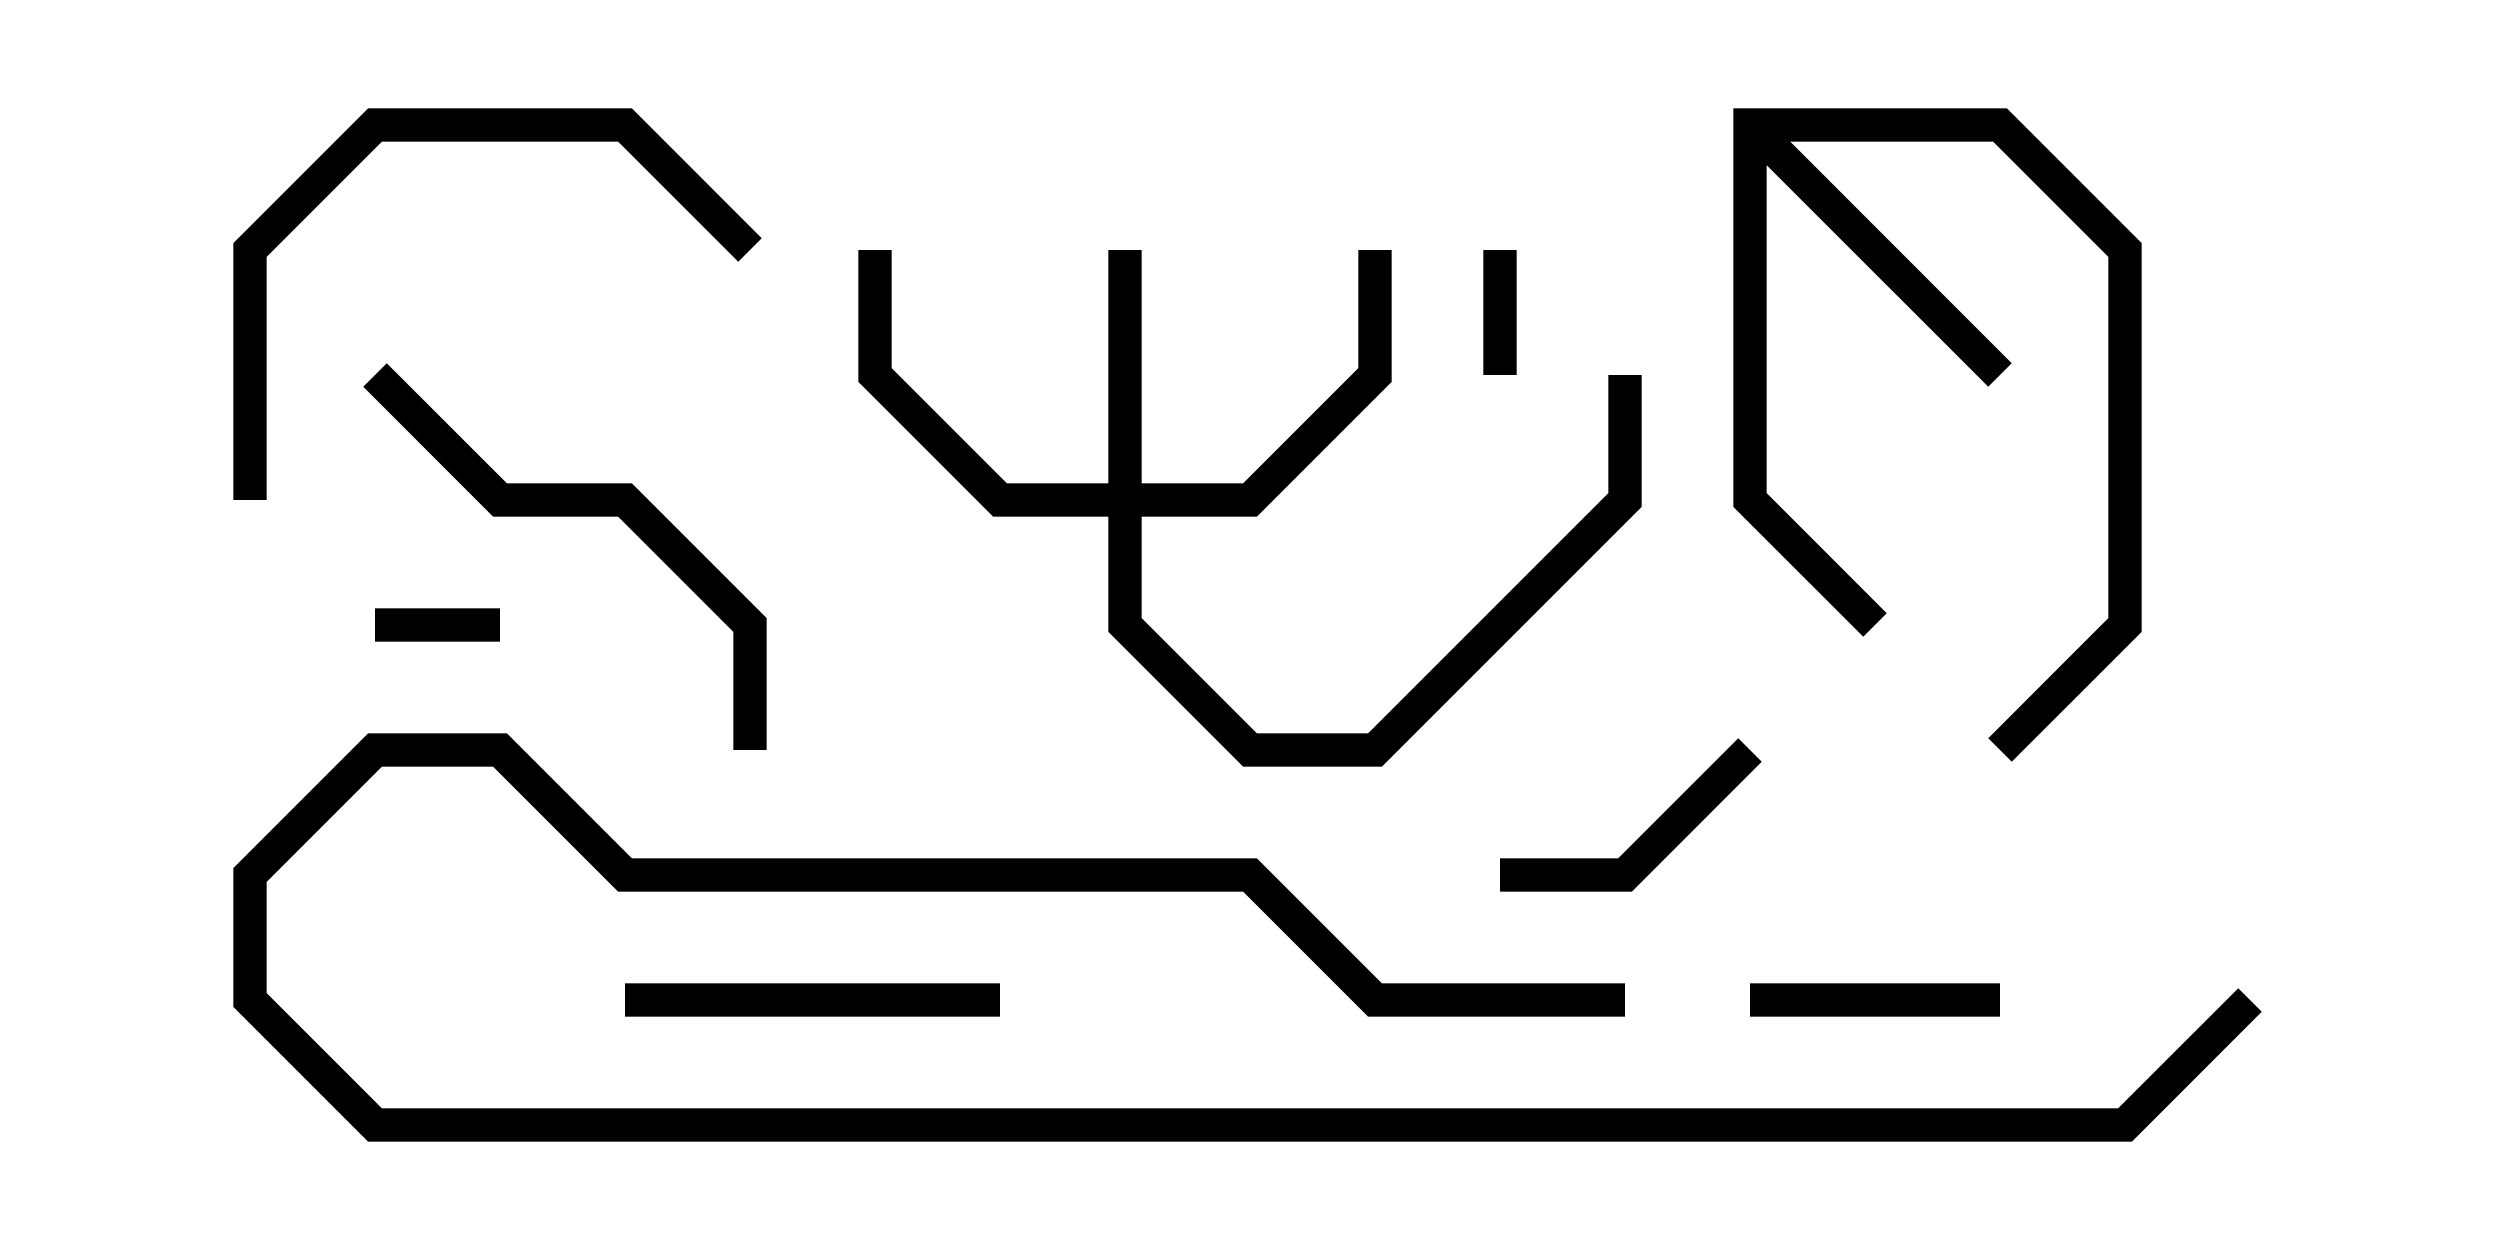 <svg version="1.1" width="30" height="15" xmlns="http://www.w3.org/2000/svg"><path d="M20.8,1.3L24.083,1.3L25.7,2.917L25.7,7.583L24.141,9.141L23.859,8.859L25.3,7.417L25.3,3.083L23.917,1.7L21.483,1.7L24.141,4.359L23.859,4.641L21.2,1.983L21.2,5.917L22.641,7.359L22.359,7.641L20.8,6.083z" stroke="none"/><path d="M13.3,5.8L13.3,3L13.7,3L13.7,5.8L14.917,5.8L16.3,4.417L16.3,3L16.7,3L16.7,4.583L15.083,6.2L13.7,6.2L13.7,7.417L15.083,8.8L16.417,8.8L19.3,5.917L19.3,4.5L19.7,4.5L19.7,6.083L16.583,9.2L14.917,9.2L13.3,7.583L13.3,6.2L11.917,6.2L10.3,4.583L10.3,3L10.7,3L10.7,4.417L12.083,5.8z" stroke="none"/><path d="M4.5,7.7L4.5,7.3L6,7.3L6,7.7z" stroke="none"/><path d="M17.8,3L18.2,3L18.2,4.5L17.8,4.5z" stroke="none"/><path d="M24,11.8L24,12.2L21,12.2L21,11.8z" stroke="none"/><path d="M20.859,8.859L21.141,9.141L19.583,10.7L18,10.7L18,10.3L19.417,10.3z" stroke="none"/><path d="M12,11.8L12,12.2L7.5,12.2L7.5,11.8z" stroke="none"/><path d="M4.359,4.641L4.641,4.359L6.083,5.8L7.583,5.8L9.2,7.417L9.2,9L8.8,9L8.8,7.583L7.417,6.2L5.917,6.2z" stroke="none"/><path d="M9.141,2.859L8.859,3.141L7.417,1.7L4.583,1.7L3.2,3.083L3.2,6L2.8,6L2.8,2.917L4.417,1.3L7.583,1.3z" stroke="none"/><path d="M19.5,11.8L19.5,12.2L16.417,12.2L14.917,10.7L7.417,10.7L5.917,9.2L4.583,9.2L3.2,10.583L3.2,11.917L4.583,13.3L25.417,13.3L26.859,11.859L27.141,12.141L25.583,13.7L4.417,13.7L2.8,12.083L2.8,10.417L4.417,8.8L6.083,8.8L7.583,10.3L15.083,10.3L16.583,11.8z" stroke="none"/></svg>